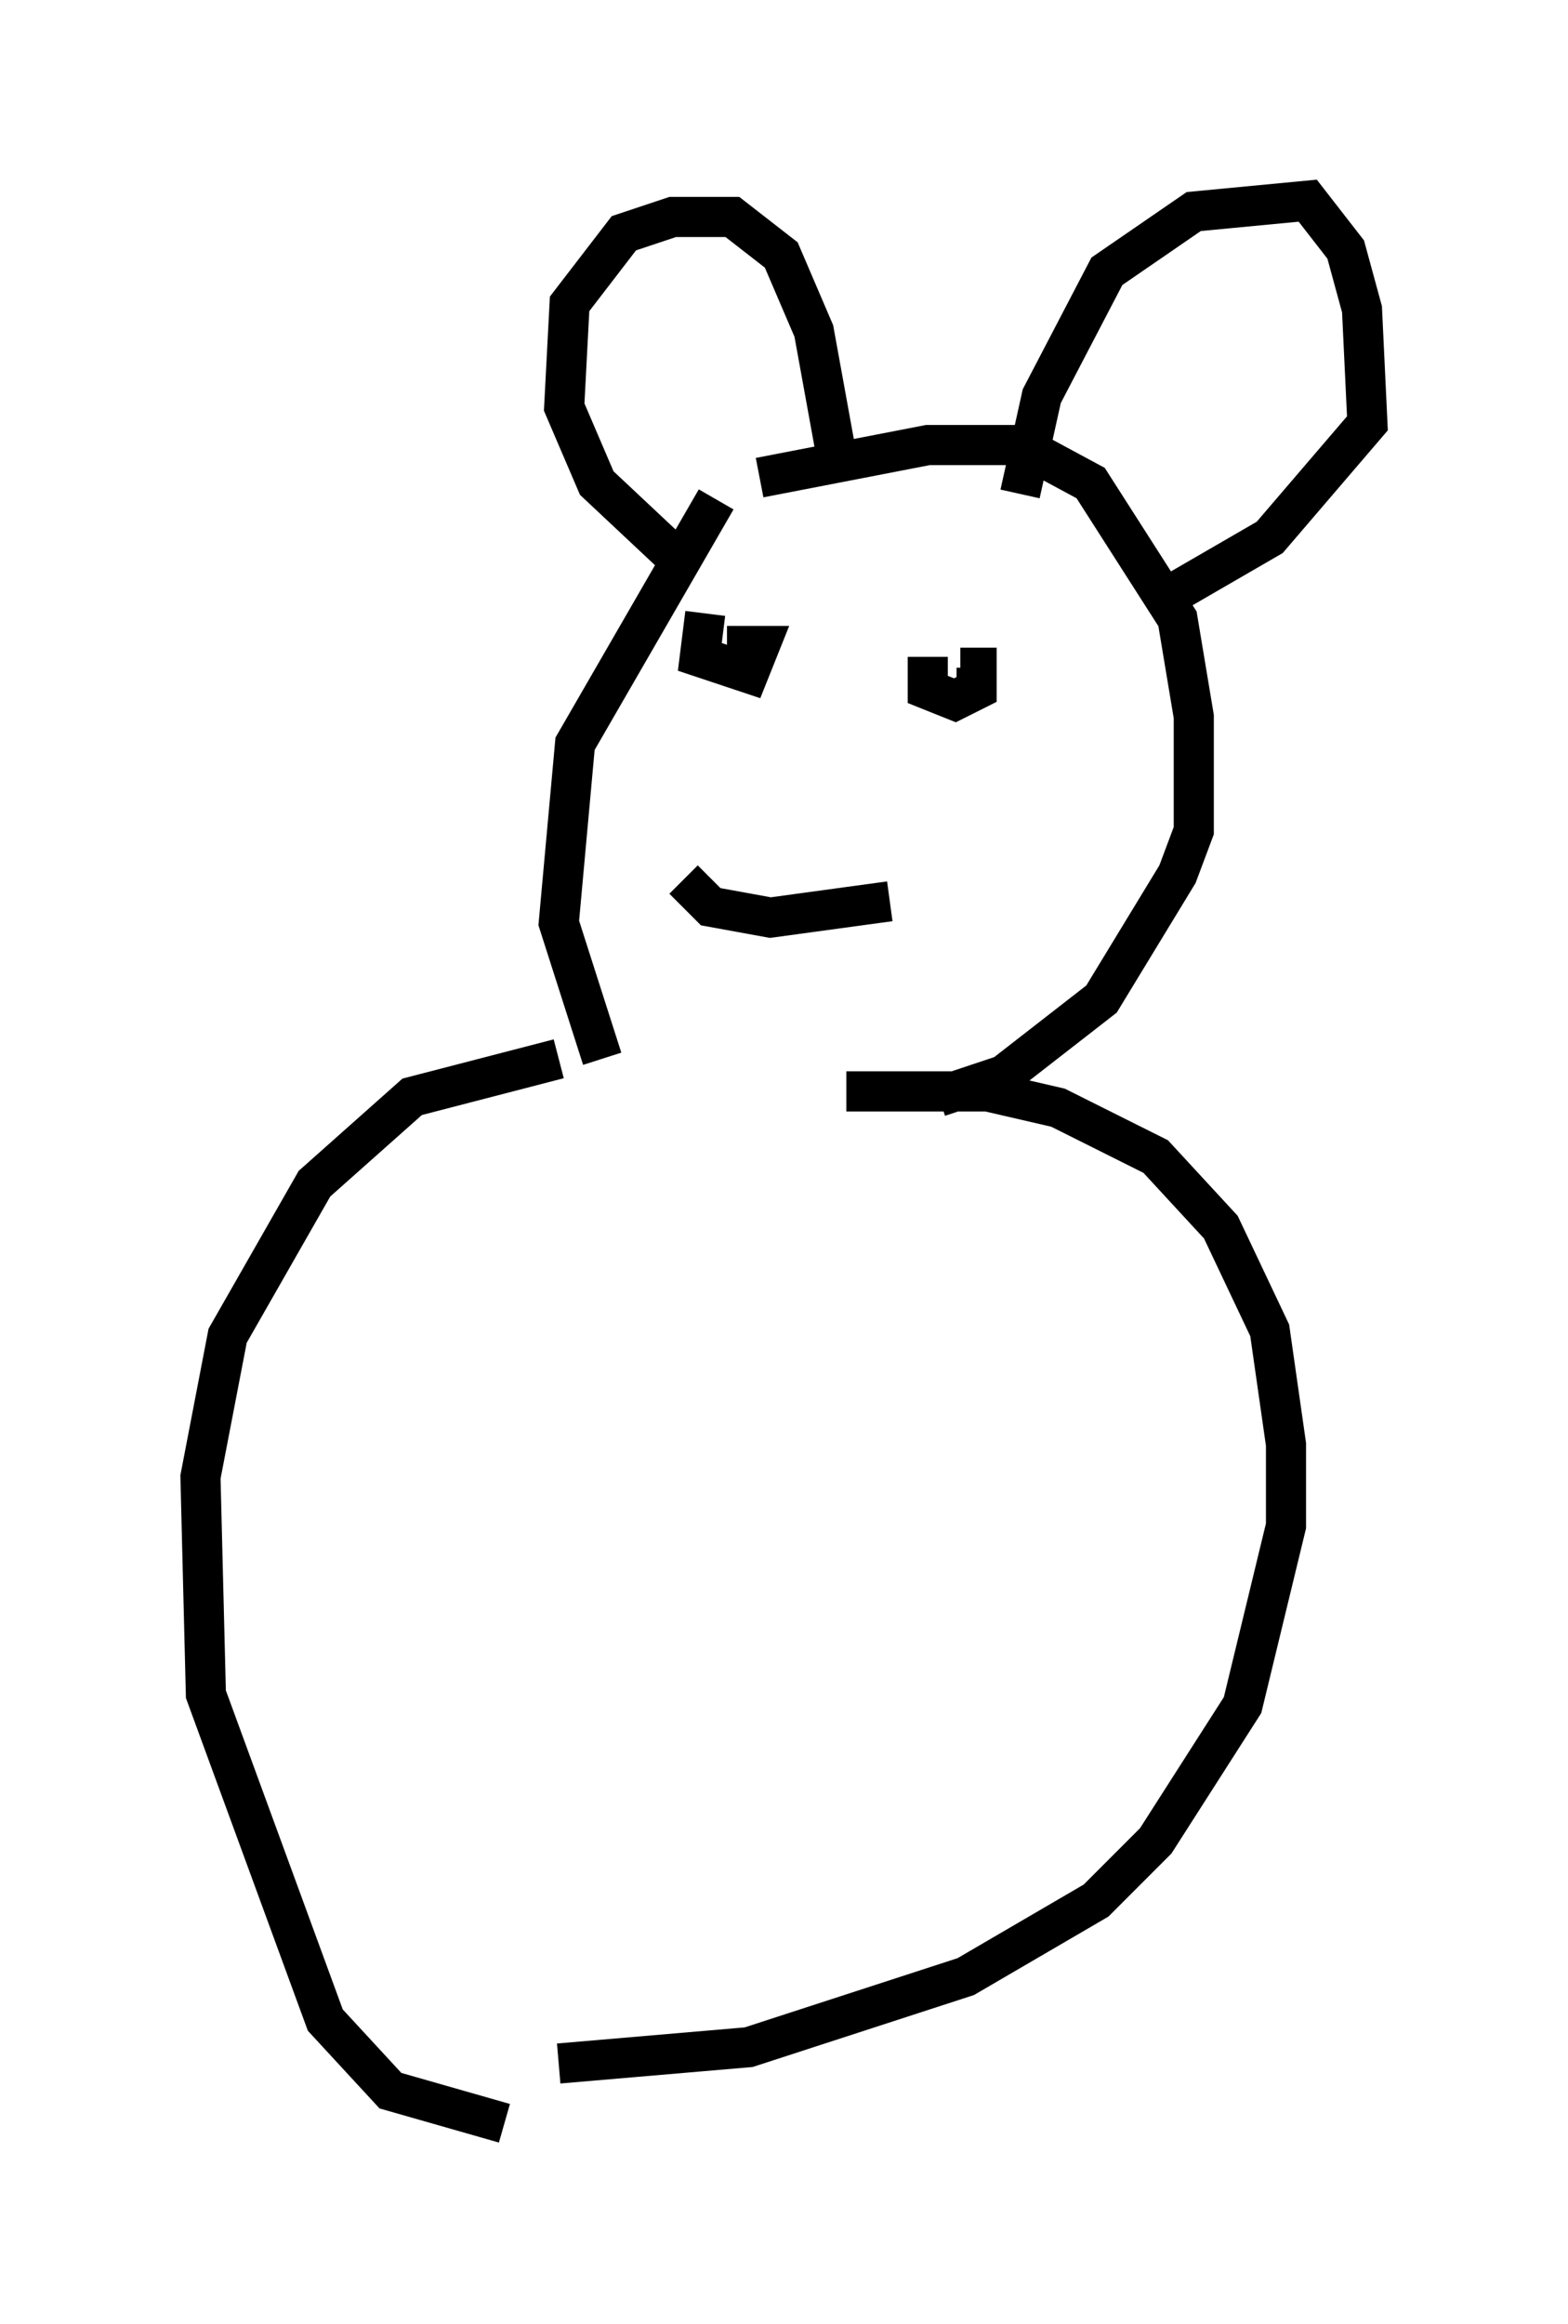 <?xml version="1.0" encoding="utf-8" ?>
<svg baseProfile="full" height="57.902" version="1.1" width="39.093" xmlns="http://www.w3.org/2000/svg" xmlns:ev="http://www.w3.org/2001/xml-events" xmlns:xlink="http://www.w3.org/1999/xlink"><defs /><rect fill="white" height="57.902" width="39.093" x="0" y="0" /><path d="M20.02, 10.819 m-2.165, 1.624 l-3.518, 6.089 -0.406, 4.465 l1.083, 3.383 m3.924, -14.479 l4.195, -0.812 2.3, 0.0 l1.759, 0.947 2.165, 3.383 l0.406, 2.436 0.0, 2.842 l-0.406, 1.083 -1.894, 3.112 l-2.436, 1.894 -1.624, 0.541 m-6.36, -13.261 l-2.165, -2.03 -0.812, -1.894 l0.135, -2.571 1.353, -1.759 l1.218, -0.406 1.488, 0.0 l1.218, 0.947 0.812, 1.894 l0.541, 2.977 m4.601, 1.083 l0.541, -2.436 1.624, -3.112 l2.165, -1.488 2.842, -0.271 l0.947, 1.218 0.406, 1.488 l0.135, 2.842 -2.436, 2.842 l-2.571, 1.488 m-5.954, 1.488 l0.0, 0.812 0.677, 0.271 l0.541, -0.271 0.0, -0.541 l-0.406, 0.0 m-6.36, -1.353 l-0.135, 1.083 1.218, 0.406 l0.271, -0.677 -0.812, 0.0 m-1.083, 5.819 l0.677, 0.677 1.488, 0.271 l2.977, -0.406 m-8.254, 3.924 l-3.654, 0.947 -2.436, 2.165 l-2.165, 3.789 -0.677, 3.518 l0.135, 5.413 2.977, 8.119 l1.624, 1.759 2.842, 0.812 m8.525, -25.71 l3.518, 0.0 1.759, 0.406 l2.436, 1.218 1.624, 1.759 l1.218, 2.571 0.406, 2.842 l0.0, 2.03 -1.083, 4.465 l-2.165, 3.383 -1.488, 1.488 l-3.248, 1.894 -5.413, 1.759 l-4.736, 0.406 m18.268, -20.839 " fill="none" stroke="black" stroke-width="1" /></svg>